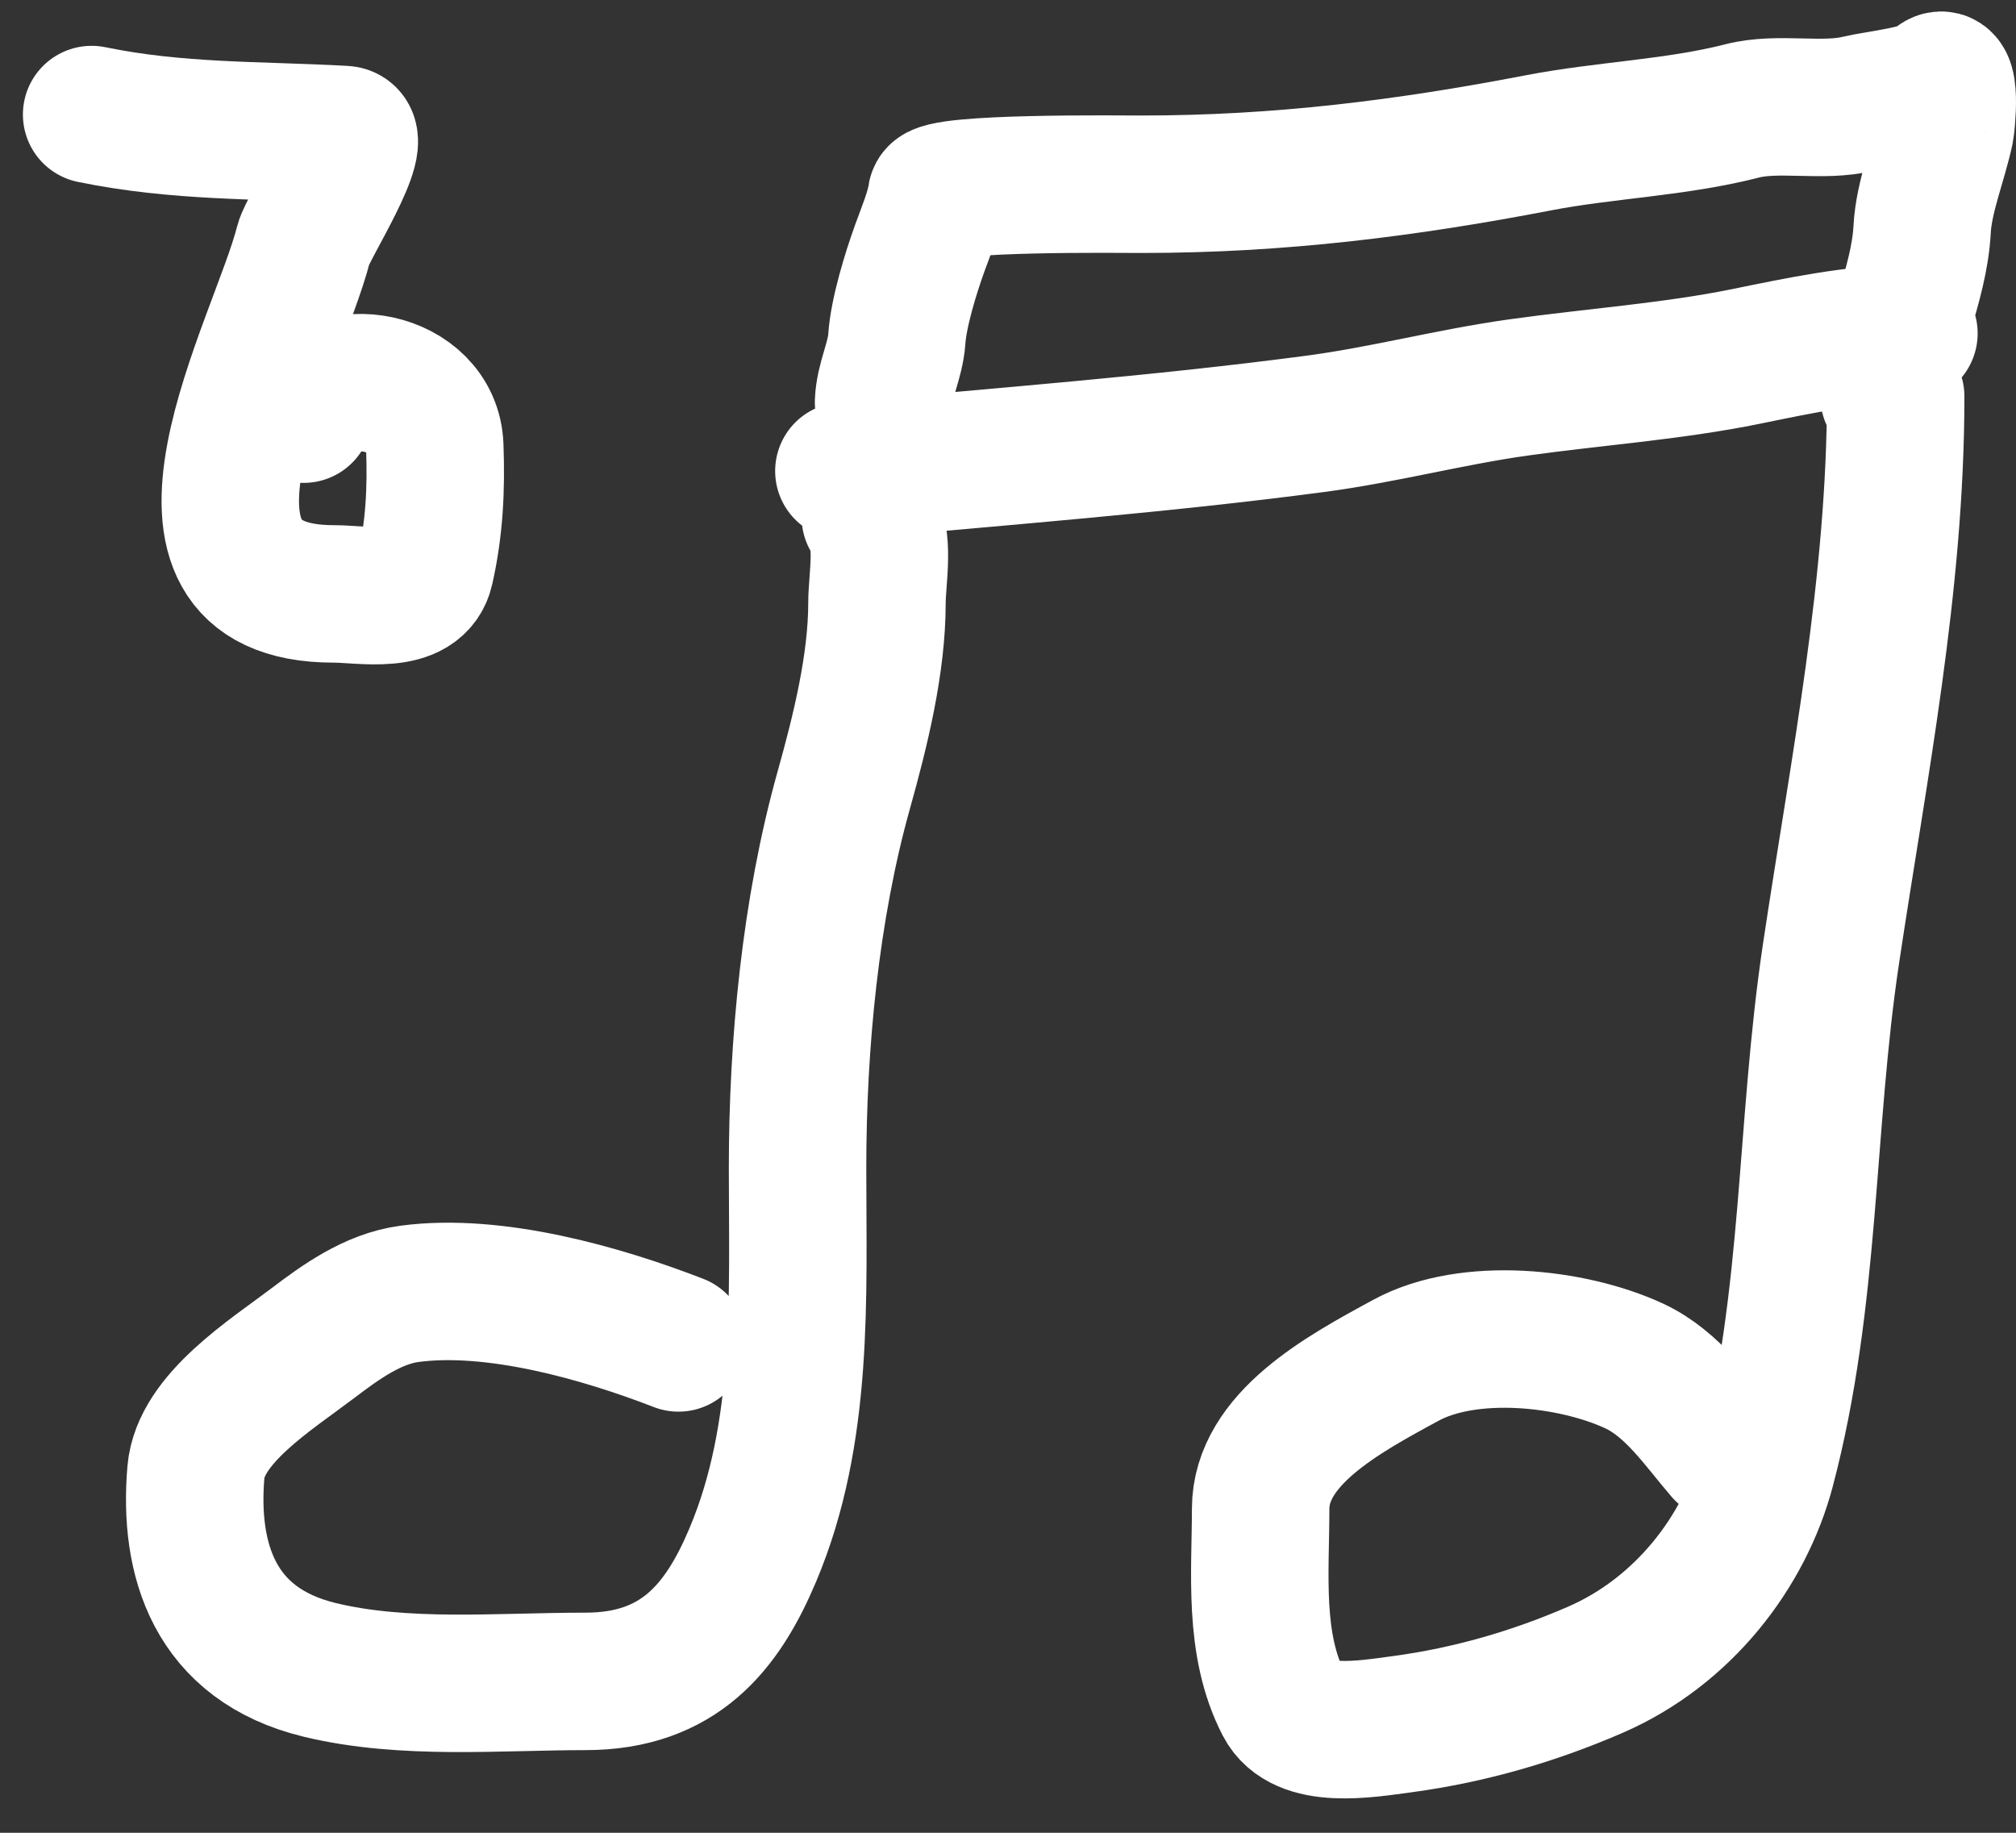<svg width="44" height="40" viewBox="0 0 44 40" fill="none" xmlns="http://www.w3.org/2000/svg">
<rect x="0" y="0" width="44" height="40" fill="#333333" stroke="none"/>
<path d="M14.808 29.309C13.13 28.658 10.789 27.99 8.937 28.238C8.13 28.346 7.425 28.862 6.835 29.309C5.917 30.006 4.376 30.962 4.276 32.126C4.113 34.036 4.675 35.888 6.979 36.445C8.823 36.891 10.882 36.696 12.779 36.696C14.832 36.696 15.772 35.495 16.428 33.941C17.557 31.27 17.407 28.296 17.407 25.491C17.407 22.8 17.684 19.851 18.418 17.235C18.779 15.946 19.14 14.487 19.14 13.16C19.14 12.641 19.328 11.714 18.995 11.282M41.374 8.653C41.374 12.741 40.57 16.764 39.963 20.81C39.396 24.584 39.534 28.338 38.551 32.057C38.072 33.869 36.735 35.612 34.813 36.445C33.487 37.02 32.089 37.429 30.618 37.628C29.805 37.737 28.429 37.979 28.019 37.189C27.346 35.892 27.514 34.321 27.514 32.933C27.514 31.406 29.303 30.437 30.677 29.692L30.69 29.685C32.06 28.943 34.301 29.18 35.663 29.81C36.513 30.203 37.071 31.052 37.62 31.688M18.418 10.28C21.843 9.961 25.293 9.702 28.701 9.251C30.194 9.054 31.636 8.668 33.129 8.458C34.769 8.228 36.503 8.107 38.118 7.777C39.229 7.549 40.523 7.276 41.663 7.276M19.284 8.778C19.301 8.302 19.542 7.866 19.573 7.401C19.611 6.825 19.877 5.962 20.078 5.405C20.196 5.078 20.394 4.603 20.439 4.271C20.48 3.971 24.473 4.021 24.923 4.021C27.925 4.021 30.684 3.674 33.578 3.117C35.04 2.835 36.581 2.791 38.022 2.421C38.819 2.216 39.773 2.459 40.572 2.261C40.9 2.18 42.032 2.057 42.241 1.83C42.627 1.412 42.471 2.765 42.457 2.832C42.309 3.527 41.988 4.302 41.952 4.995C41.886 6.262 41.23 7.385 41.23 8.653" stroke="white" stroke-width="3" stroke-linecap="round"/>
<path d="M2 2.5C3.888 2.888 5.619 2.832 7.507 2.936C8.016 2.964 6.715 4.969 6.626 5.321C6.075 7.5 2.96 12.962 7.286 12.962C7.918 12.962 9.102 13.215 9.281 12.417C9.48 11.532 9.524 10.685 9.489 9.741C9.434 8.261 7.22 7.862 6.626 9.039" stroke="white" stroke-width="3" stroke-linecap="round"/>
</svg>
